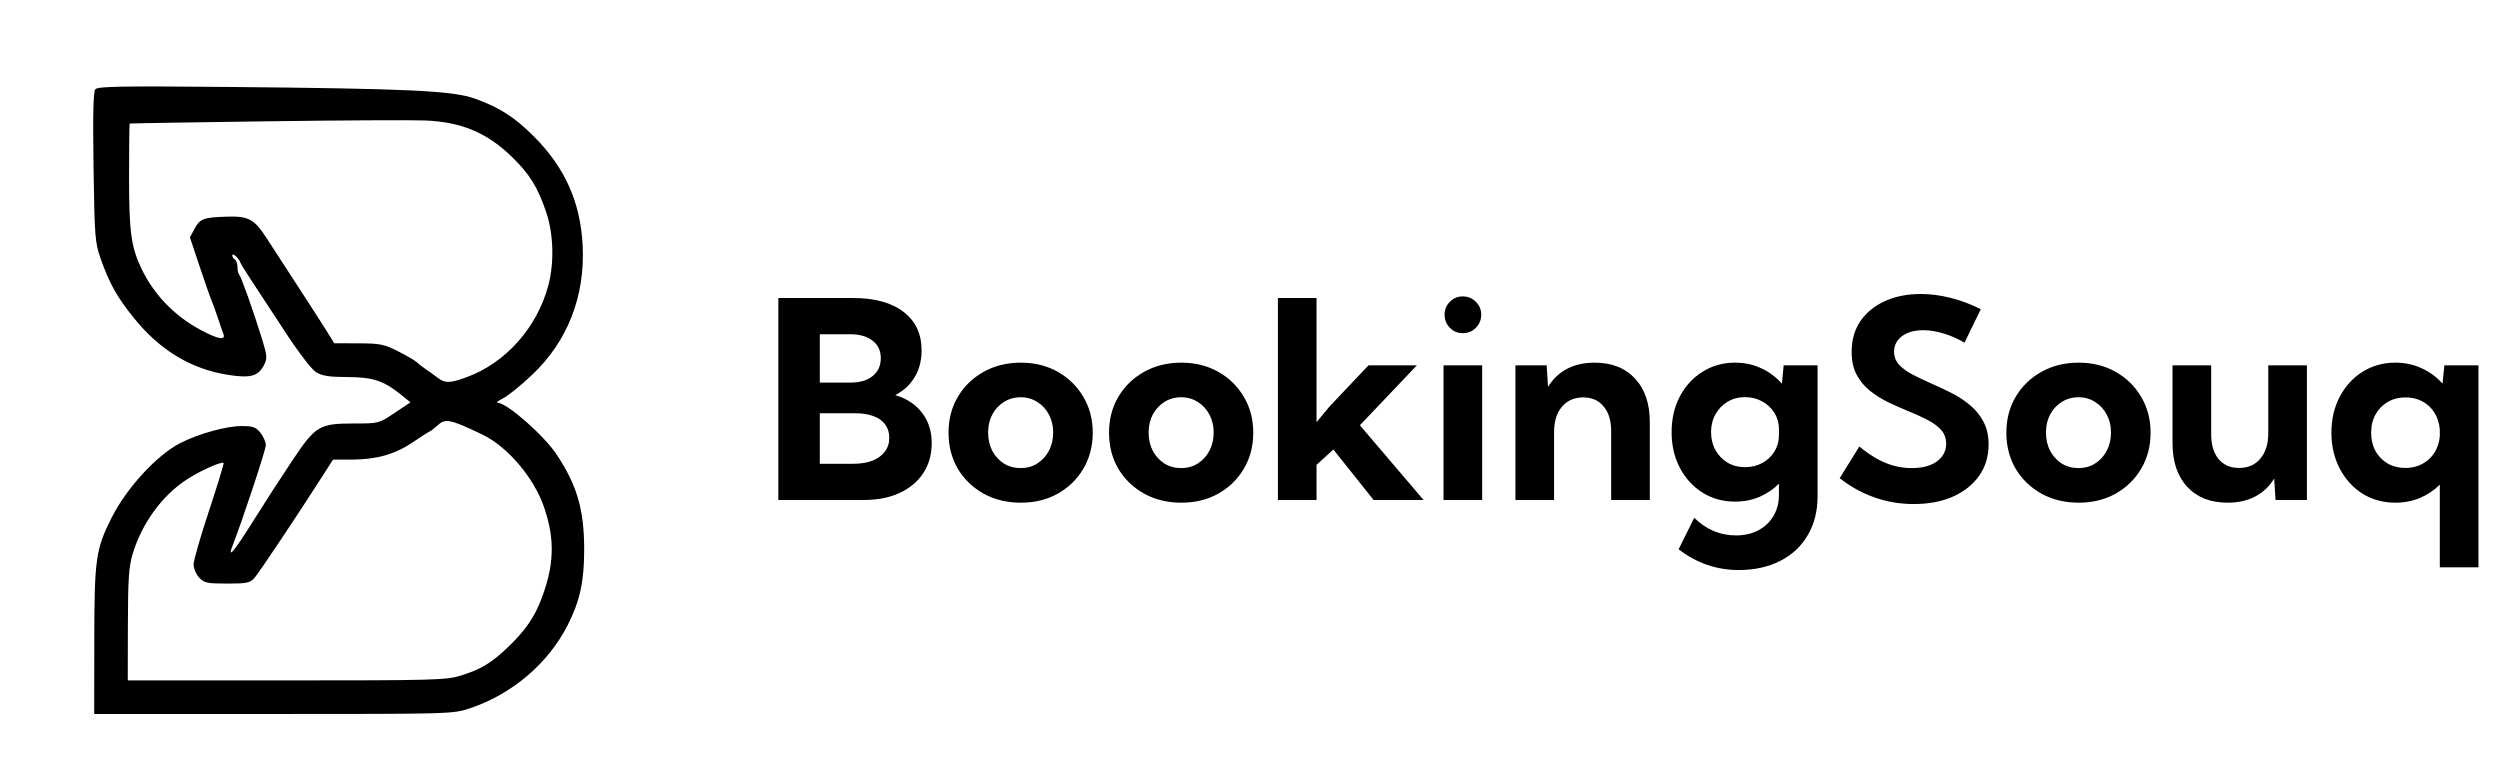 <svg width="315" height="96" viewBox="0 0 315 96" fill="none" xmlns="http://www.w3.org/2000/svg">
<path fill-rule="evenodd" clip-rule="evenodd" d="M12.014 11.247C11.754 11.56 11.688 14.408 11.785 21.055C11.912 29.756 11.974 30.57 12.66 32.528C13.767 35.69 14.735 37.424 16.868 40.066C20.16 44.145 24.085 46.509 28.774 47.239C31.584 47.676 32.546 47.404 33.278 45.971C33.695 45.154 33.666 44.816 32.988 42.622C31.92 39.166 30.382 34.843 30.131 34.592C30.014 34.475 29.919 34.046 29.919 33.639C29.919 33.232 29.772 32.809 29.593 32.698C29.415 32.588 29.268 32.349 29.268 32.168C29.268 31.987 29.488 32.058 29.756 32.326C30.024 32.595 30.244 32.893 30.244 32.99C30.244 33.087 30.804 34.012 31.489 35.047C32.173 36.081 34.112 39.038 35.798 41.618C37.63 44.423 39.254 46.547 39.837 46.904C40.589 47.363 41.486 47.502 43.74 47.508C46.962 47.517 48.33 47.962 50.494 49.706L51.719 50.694L49.725 52.026C47.736 53.355 47.723 53.359 44.597 53.359C40.213 53.36 39.764 53.634 36.748 58.15C35.407 60.158 33.211 63.556 31.87 65.7C29.502 69.486 28.591 70.565 29.311 68.732C30.53 65.625 33.496 56.668 33.496 56.092C33.496 55.711 33.193 55.013 32.822 54.541C32.245 53.807 31.899 53.684 30.417 53.684C28.516 53.684 25.046 54.645 22.764 55.802C19.782 57.315 15.954 61.469 14.049 65.26C12.067 69.204 11.89 70.457 11.88 80.689L11.87 89.962H34.471C57.02 89.962 57.078 89.96 59.246 89.233C64.534 87.458 69.067 83.596 71.528 78.768C73.076 75.733 73.622 73.203 73.606 69.139C73.587 64.16 72.708 61.156 70.134 57.263C68.544 54.859 63.88 50.769 62.706 50.748C62.47 50.744 62.77 50.497 63.374 50.2C63.978 49.902 65.625 48.571 67.034 47.241C71.503 43.021 73.728 37.35 73.416 30.97C73.147 25.497 71.2 21.128 67.276 17.199C64.851 14.77 63.017 13.59 59.876 12.438C57.129 11.43 51.531 11.163 28.71 10.955C15.225 10.832 12.316 10.882 12.014 11.247ZM33.496 15.286C24.106 15.413 16.386 15.54 16.341 15.567C16.297 15.594 16.26 18.611 16.26 22.271C16.26 29.133 16.516 31.071 17.774 33.744C19.34 37.071 21.963 39.805 25.293 41.58C27.522 42.769 28.483 42.928 28.139 42.052C28.016 41.739 27.7 40.824 27.437 40.019C27.174 39.214 26.829 38.262 26.67 37.904C26.512 37.546 25.83 35.601 25.156 33.581L23.93 29.908L24.523 28.808C25.2 27.55 25.671 27.379 28.689 27.296C31.329 27.223 32.068 27.633 33.598 30.016C34.201 30.954 35.935 33.626 37.452 35.952C38.97 38.278 40.639 40.872 41.162 41.715L42.114 43.249L45.163 43.26C47.904 43.271 48.409 43.372 50.16 44.263C51.231 44.807 52.292 45.429 52.518 45.645C52.744 45.861 53.256 46.258 53.656 46.526C54.057 46.794 54.72 47.27 55.129 47.584C56.08 48.309 56.682 48.299 58.806 47.522C63.739 45.718 67.72 41.223 69.108 35.889C69.852 33.033 69.737 29.444 68.815 26.716C67.768 23.62 66.757 21.978 64.589 19.852C61.416 16.74 58.194 15.372 53.584 15.18C51.926 15.111 42.886 15.158 33.496 15.286ZM55.087 53.635C54.732 53.965 54.302 54.295 54.131 54.367C53.961 54.438 52.998 55.055 51.993 55.736C49.767 57.243 47.431 57.905 44.312 57.91L41.958 57.914L40.763 59.785C37.598 64.738 32.655 72.145 32.078 72.799C31.501 73.452 31.127 73.531 28.618 73.531C26.098 73.531 25.731 73.453 25.097 72.778C24.708 72.364 24.39 71.619 24.39 71.123C24.39 70.627 25.269 67.574 26.342 64.339C27.416 61.104 28.239 58.402 28.171 58.334C27.934 58.097 25.184 59.335 23.496 60.44C20.403 62.462 17.88 65.943 16.718 69.789C16.23 71.405 16.125 72.946 16.113 78.737L16.098 85.732H36.098C54.69 85.732 56.235 85.689 58.049 85.126C60.603 84.333 61.904 83.549 64.012 81.534C66.16 79.481 67.326 77.8 68.21 75.483C69.841 71.21 69.939 67.962 68.56 63.933C67.269 60.163 63.949 56.262 60.72 54.724C56.667 52.792 56.107 52.684 55.087 53.635Z" fill="black"/>
<path d="M98.07 63V37.551H107.486C110.223 37.551 112.344 38.133 113.848 39.298C115.364 40.452 116.122 42.075 116.122 44.167C116.122 45.446 115.822 46.577 115.223 47.561C114.623 48.533 113.815 49.274 112.797 49.783C114.244 50.213 115.37 50.954 116.173 52.006C116.987 53.047 117.394 54.325 117.394 55.84C117.394 57.288 117.038 58.549 116.326 59.624C115.624 60.687 114.629 61.518 113.34 62.118C112.061 62.706 110.557 63 108.826 63H98.07ZM103.295 48.205H107.198C108.363 48.205 109.285 47.928 109.963 47.374C110.642 46.82 110.981 46.068 110.981 45.118C110.981 44.19 110.636 43.461 109.946 42.929C109.268 42.386 108.323 42.114 107.113 42.114H103.295V48.205ZM103.295 58.436H107.52C108.448 58.436 109.251 58.306 109.929 58.046C110.608 57.774 111.128 57.395 111.49 56.909C111.863 56.411 112.05 55.835 112.05 55.179C112.05 54.523 111.88 53.963 111.541 53.499C111.213 53.035 110.732 52.684 110.099 52.447C109.466 52.198 108.713 52.074 107.842 52.074H103.295V58.436ZM128.626 63.339C126.884 63.339 125.323 62.96 123.943 62.203C122.563 61.433 121.478 60.387 120.686 59.064C119.905 57.729 119.515 56.214 119.515 54.517C119.515 52.832 119.905 51.327 120.686 50.004C121.478 48.669 122.563 47.617 123.943 46.848C125.323 46.079 126.884 45.694 128.626 45.694C130.368 45.694 131.918 46.079 133.275 46.848C134.643 47.617 135.718 48.669 136.498 50.004C137.29 51.327 137.686 52.832 137.686 54.517C137.686 56.214 137.29 57.729 136.498 59.064C135.718 60.387 134.643 61.433 133.275 62.203C131.918 62.96 130.368 63.339 128.626 63.339ZM128.609 58.979C129.39 58.979 130.085 58.787 130.696 58.402C131.318 58.006 131.804 57.475 132.155 56.807C132.517 56.129 132.698 55.354 132.698 54.483C132.698 53.646 132.517 52.894 132.155 52.226C131.804 51.559 131.318 51.033 130.696 50.649C130.085 50.253 129.39 50.055 128.609 50.055C127.817 50.055 127.11 50.253 126.488 50.649C125.878 51.033 125.391 51.559 125.029 52.226C124.679 52.894 124.503 53.646 124.503 54.483C124.503 55.354 124.679 56.129 125.029 56.807C125.391 57.475 125.878 58.006 126.488 58.402C127.11 58.787 127.817 58.979 128.609 58.979ZM148.85 63.339C147.108 63.339 145.547 62.96 144.167 62.203C142.787 61.433 141.701 60.387 140.91 59.064C140.129 57.729 139.739 56.214 139.739 54.517C139.739 52.832 140.129 51.327 140.91 50.004C141.701 48.669 142.787 47.617 144.167 46.848C145.547 46.079 147.108 45.694 148.85 45.694C150.592 45.694 152.141 46.079 153.499 46.848C154.867 47.617 155.942 48.669 156.722 50.004C157.514 51.327 157.91 52.832 157.91 54.517C157.91 56.214 157.514 57.729 156.722 59.064C155.942 60.387 154.867 61.433 153.499 62.203C152.141 62.96 150.592 63.339 148.85 63.339ZM148.833 58.979C149.613 58.979 150.309 58.787 150.92 58.402C151.542 58.006 152.028 57.475 152.379 56.807C152.741 56.129 152.922 55.354 152.922 54.483C152.922 53.646 152.741 52.894 152.379 52.226C152.028 51.559 151.542 51.033 150.92 50.649C150.309 50.253 149.613 50.055 148.833 50.055C148.041 50.055 147.334 50.253 146.712 50.649C146.101 51.033 145.615 51.559 145.253 52.226C144.902 52.894 144.727 53.646 144.727 54.483C144.727 55.354 144.902 56.129 145.253 56.807C145.615 57.475 146.101 58.006 146.712 58.402C147.334 58.787 148.041 58.979 148.833 58.979ZM165.884 63H161.015V37.551H165.884V53.194L167.547 51.191L172.433 46.034H178.524L171.347 53.584L179.372 63H173.078L168.005 56.638L165.884 58.572V63ZM184.309 41.979C183.665 41.979 183.122 41.753 182.681 41.3C182.239 40.848 182.019 40.299 182.019 39.654C182.019 39.01 182.239 38.467 182.681 38.026C183.122 37.573 183.665 37.347 184.309 37.347C184.965 37.347 185.514 37.573 185.955 38.026C186.408 38.467 186.634 39.01 186.634 39.654C186.634 40.299 186.408 40.848 185.955 41.3C185.514 41.753 184.965 41.979 184.309 41.979ZM186.752 63H181.883V46.034H186.752V63ZM207.875 63H203.006V54.313C203.006 52.99 202.689 51.955 202.056 51.209C201.434 50.451 200.58 50.072 199.494 50.072C198.363 50.072 197.464 50.468 196.797 51.259C196.14 52.04 195.812 53.103 195.812 54.449V63H190.943V46.034H194.879L195.049 48.748C195.66 47.753 196.457 46.995 197.441 46.475C198.425 45.955 199.585 45.694 200.919 45.694C203.08 45.694 204.776 46.362 206.009 47.696C207.253 49.02 207.875 50.852 207.875 53.194V63ZM218.615 63.204C217.088 63.204 215.72 62.825 214.509 62.067C213.299 61.298 212.349 60.257 211.659 58.945C210.969 57.622 210.624 56.123 210.624 54.449C210.624 52.764 210.969 51.265 211.659 49.953C212.349 48.641 213.299 47.606 214.509 46.848C215.72 46.079 217.094 45.694 218.632 45.694C219.831 45.694 220.928 45.932 221.924 46.407C222.93 46.871 223.795 47.516 224.519 48.341L224.74 46.034H229.015V62.525C229.015 64.403 228.603 66.037 227.777 67.428C226.963 68.831 225.809 69.911 224.316 70.669C222.823 71.438 221.075 71.823 219.073 71.823C216.291 71.823 213.768 70.951 211.506 69.21L213.474 65.24C214.979 66.721 216.732 67.462 218.734 67.462C219.808 67.462 220.747 67.247 221.55 66.817C222.365 66.388 222.998 65.788 223.45 65.019C223.914 64.25 224.146 63.356 224.146 62.338V60.947C223.445 61.648 222.625 62.203 221.686 62.61C220.747 63.006 219.724 63.204 218.615 63.204ZM219.871 58.86C220.662 58.86 221.381 58.691 222.025 58.351C222.67 58.001 223.185 57.52 223.569 56.909C223.954 56.287 224.146 55.586 224.146 54.805V54.076C224.146 53.295 223.948 52.6 223.552 51.989C223.168 51.378 222.653 50.903 222.008 50.564C221.375 50.213 220.662 50.038 219.871 50.038C219.056 50.038 218.327 50.23 217.682 50.615C217.037 50.999 216.528 51.525 216.155 52.193C215.782 52.849 215.595 53.601 215.595 54.449C215.595 55.297 215.782 56.055 216.155 56.722C216.528 57.39 217.037 57.916 217.682 58.3C218.327 58.674 219.056 58.86 219.871 58.86ZM231.798 60.252L234.275 56.264C235.055 56.898 235.808 57.418 236.531 57.825C237.267 58.221 237.991 58.515 238.703 58.708C239.416 58.889 240.145 58.979 240.892 58.979C241.774 58.979 242.538 58.855 243.182 58.606C243.827 58.357 244.325 58.001 244.675 57.537C245.037 57.073 245.218 56.536 245.218 55.925C245.218 55.212 244.992 54.613 244.54 54.127C244.087 53.64 243.493 53.216 242.758 52.854C242.034 52.481 241.248 52.125 240.4 51.785C239.574 51.446 238.743 51.078 237.906 50.682C237.08 50.275 236.317 49.795 235.615 49.24C234.925 48.686 234.365 48.013 233.936 47.221C233.517 46.418 233.308 45.446 233.308 44.303C233.308 42.81 233.681 41.521 234.428 40.435C235.185 39.349 236.22 38.512 237.532 37.924C238.845 37.336 240.343 37.042 242.029 37.042C243.216 37.042 244.449 37.2 245.727 37.517C247.017 37.833 248.3 38.314 249.579 38.959L247.526 43.183C246.723 42.697 245.857 42.312 244.93 42.03C244.002 41.747 243.131 41.606 242.317 41.606C241.582 41.606 240.937 41.719 240.383 41.945C239.84 42.171 239.416 42.488 239.11 42.895C238.805 43.291 238.652 43.76 238.652 44.303C238.652 44.948 238.873 45.508 239.314 45.983C239.755 46.447 240.326 46.859 241.028 47.221C241.74 47.583 242.504 47.945 243.318 48.307C244.155 48.669 244.998 49.065 245.846 49.495C246.706 49.925 247.486 50.434 248.187 51.022C248.9 51.599 249.471 52.294 249.901 53.109C250.342 53.912 250.563 54.879 250.563 56.01C250.563 57.503 250.167 58.815 249.375 59.946C248.583 61.066 247.48 61.942 246.067 62.576C244.653 63.198 243.007 63.509 241.129 63.509C239.41 63.509 237.764 63.232 236.192 62.678C234.62 62.123 233.155 61.315 231.798 60.252ZM261.913 63.339C260.171 63.339 258.61 62.96 257.23 62.203C255.85 61.433 254.765 60.387 253.973 59.064C253.192 57.729 252.802 56.214 252.802 54.517C252.802 52.832 253.192 51.327 253.973 50.004C254.765 48.669 255.85 47.617 257.23 46.848C258.61 46.079 260.171 45.694 261.913 45.694C263.655 45.694 265.204 46.079 266.562 46.848C267.93 47.617 269.005 48.669 269.785 50.004C270.577 51.327 270.973 52.832 270.973 54.517C270.973 56.214 270.577 57.729 269.785 59.064C269.005 60.387 267.93 61.433 266.562 62.203C265.204 62.96 263.655 63.339 261.913 63.339ZM261.896 58.979C262.676 58.979 263.372 58.787 263.983 58.402C264.605 58.006 265.091 57.475 265.442 56.807C265.804 56.129 265.985 55.354 265.985 54.483C265.985 53.646 265.804 52.894 265.442 52.226C265.091 51.559 264.605 51.033 263.983 50.649C263.372 50.253 262.676 50.055 261.896 50.055C261.104 50.055 260.397 50.253 259.775 50.649C259.164 51.033 258.678 51.559 258.316 52.226C257.966 52.894 257.79 53.646 257.79 54.483C257.79 55.354 257.966 56.129 258.316 56.807C258.678 57.475 259.164 58.006 259.775 58.402C260.397 58.787 261.104 58.979 261.896 58.979ZM290.671 63H286.718L286.548 60.285C285.949 61.281 285.151 62.039 284.156 62.559C283.172 63.079 282.018 63.339 280.695 63.339C278.523 63.339 276.821 62.672 275.588 61.337C274.355 60.003 273.738 58.17 273.738 55.84V46.034H278.608V54.721C278.608 56.044 278.919 57.084 279.541 57.842C280.174 58.589 281.034 58.962 282.12 58.962C283.251 58.962 284.144 58.572 284.8 57.791C285.468 57 285.801 55.931 285.801 54.585V46.034H290.671V63ZM312.286 71.483H307.416V61.066C306.704 61.778 305.867 62.338 304.905 62.745C303.955 63.141 302.926 63.339 301.818 63.339C300.279 63.339 298.899 62.96 297.678 62.203C296.468 61.433 295.512 60.382 294.811 59.047C294.109 57.712 293.759 56.202 293.759 54.517C293.759 52.82 294.109 51.31 294.811 49.987C295.512 48.652 296.468 47.606 297.678 46.848C298.899 46.079 300.279 45.694 301.818 45.694C303.017 45.694 304.125 45.932 305.143 46.407C306.161 46.871 307.032 47.516 307.756 48.341L307.993 46.034H312.286V71.483ZM303.073 58.962C303.876 58.962 304.589 58.792 305.211 58.453C305.844 58.114 306.353 57.644 306.738 57.045C307.122 56.434 307.349 55.738 307.416 54.958V54.11C307.349 53.318 307.122 52.617 306.738 52.006C306.365 51.395 305.861 50.92 305.228 50.581C304.606 50.241 303.893 50.072 303.09 50.072C302.253 50.072 301.507 50.264 300.851 50.649C300.206 51.022 299.697 51.542 299.324 52.209C298.95 52.877 298.764 53.646 298.764 54.517C298.764 55.377 298.945 56.146 299.307 56.824C299.68 57.492 300.195 58.018 300.851 58.402C301.507 58.775 302.247 58.962 303.073 58.962Z" fill="black"/>
</svg>
